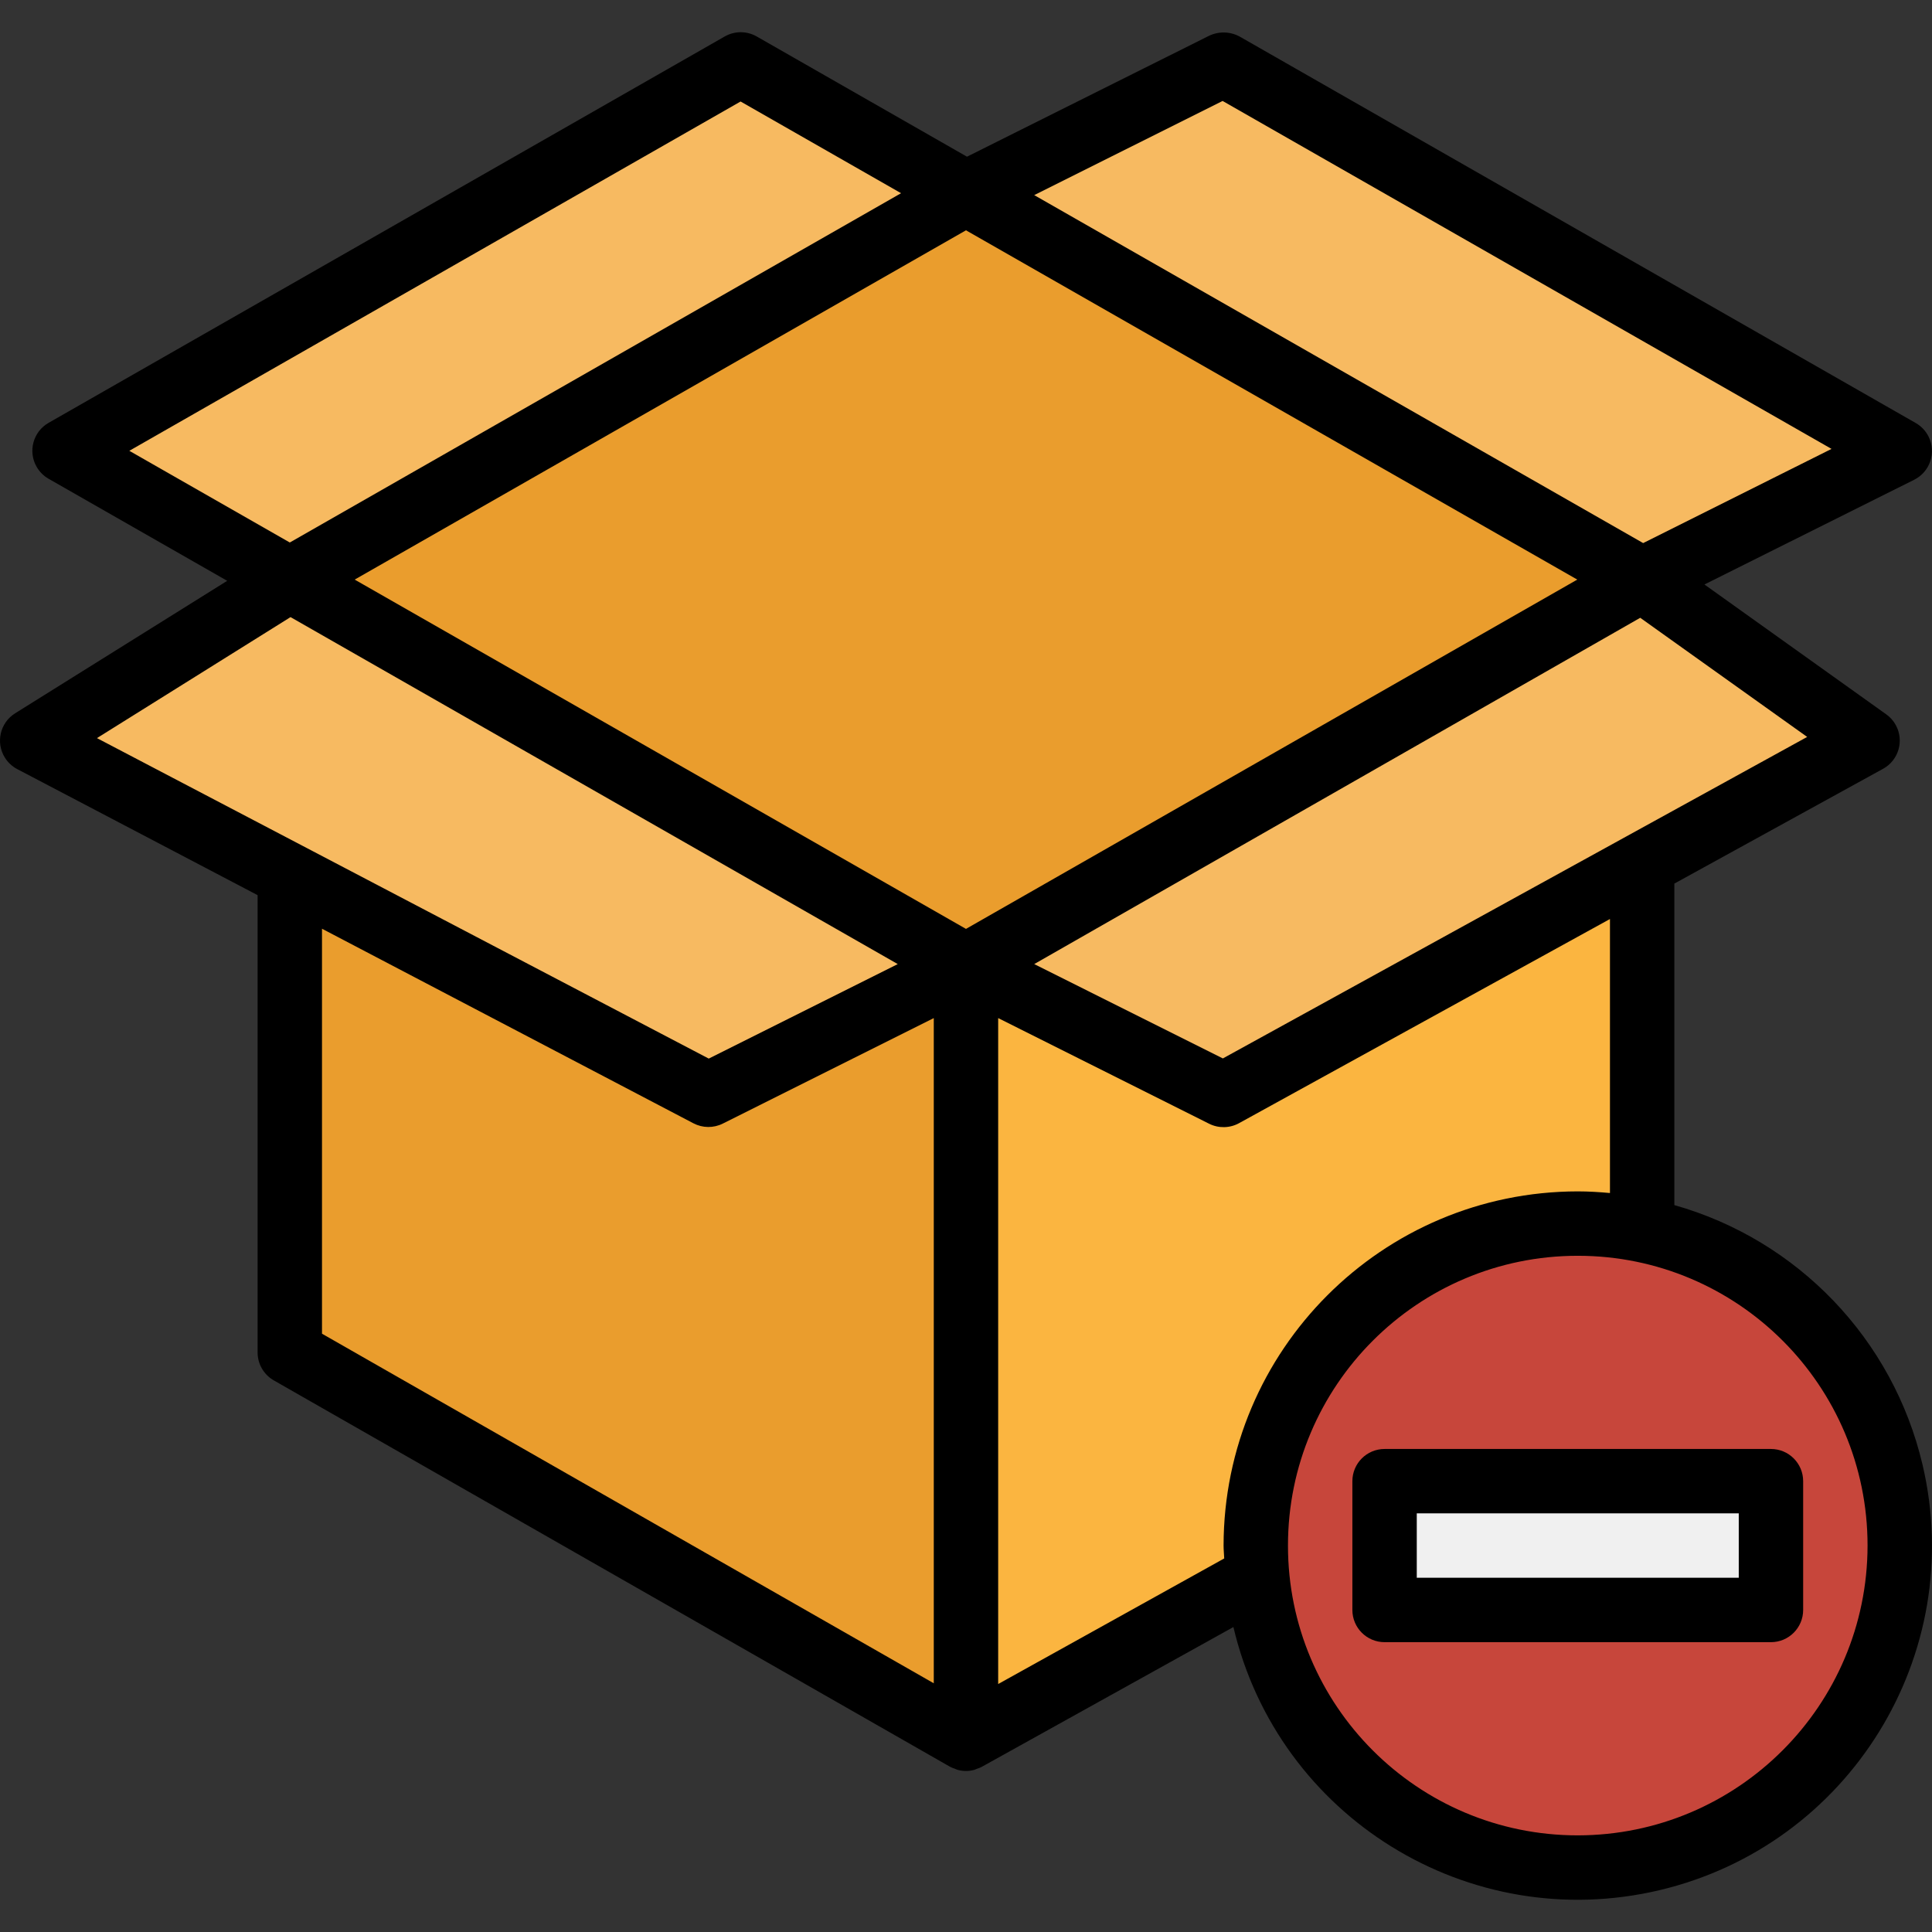 <?xml version="1.0" encoding="iso-8859-1"?>
<!-- Generator: Adobe Illustrator 19.0.0, SVG Export Plug-In . SVG Version: 6.00 Build 0)  -->
<svg version="1.1" id="Capa_1" xmlns="http://www.w3.org/2000/svg" xmlns:xlink="http://www.w3.org/1999/xlink" x="0px" y="0px"
	 viewBox="0 0 480.013 480.013" style="enable-background:new 0 0 480.013 480.013;" xml:space="preserve">
<rect x="0" y="0" width="480.013" height="480.013" fill="#333333" stroke="none"/>
<path style="fill:#EA9D2D;" d="M72.002,144.003l168,96v192l-168-96v-120"/>
<g>
	<path style="fill:#F7BA61;" d="M72.002,144.003l-64,40l168,88l64-32L72.002,144.003z"/>
	<path style="fill:#F7BA61;" d="M303.898,16.067l-63.896,31.936l168,96l64-32L304.106,16.067
		C304.043,16.026,303.962,16.026,303.898,16.067z"/>
	<path style="fill:#F7BA61;" d="M184.002,16.003l56,32l-168,96l-56-32L184.002,16.003z"/>
</g>
<path style="fill:#EA9D2D;" d="M72.002,144.003l168-96l168,96v192l-96,56l-72,40v-192"/>
<path style="fill:#FBB540;" d="M408.002,144.003v192l-96,56l-72,40v-192L408.002,144.003z"/>
<path style="fill:#F7BA61;" d="M408.002,144.003l56,40l-160,88l-64-32L408.002,144.003z"/>
<circle style="fill:#C7463B;" cx="392.002" cy="384.003" r="80"/>
<path style="fill:#F0F0F0;" d="M344.002,368.003h96v32h-96V368.003z"/>
<path d="M416.002,299.411v-79.88l51.856-28.52c3.872-2.127,5.287-6.991,3.16-10.864c-0.577-1.051-1.384-1.959-2.36-2.656
	l-45.184-32.272l52.104-26.016c3.953-1.974,5.556-6.779,3.582-10.732c-0.707-1.415-1.817-2.588-3.19-3.372L308.346,9.283
	c-2.431-1.474-5.444-1.612-8-0.368L240.25,38.931L188.002,9.059c-2.459-1.405-5.477-1.405-7.936,0l-168,96
	c-3.835,2.194-5.165,7.081-2.971,10.917c0.708,1.238,1.734,2.263,2.971,2.971l44.384,25.36L3.762,177.219
	c-3.747,2.341-4.887,7.276-2.546,11.024c0.753,1.206,1.814,2.189,3.074,2.848l59.712,31.312v113.6c-0.006,2.864,1.52,5.512,4,6.944
	l167.936,95.952l0.088,0.048c0.385,0.2,0.786,0.366,1.2,0.496c0.24,0.088,0.464,0.224,0.712,0.288
	c0.673,0.179,1.367,0.27,2.064,0.272c0.683,0,1.364-0.089,2.024-0.264c0.224-0.056,0.432-0.184,0.656-0.264
	c0.416-0.124,0.82-0.285,1.208-0.48l62.552-34.752c11.16,47.275,58.531,76.552,105.806,65.393s76.552-58.531,65.393-105.806
	C470.307,332.762,446.716,308.107,416.002,299.411L416.002,299.411z M303.826,262.971l-46.872-23.44l150.568-86.04l41.48,29.6
	L303.826,262.971z M240.002,230.787l-151.88-86.784l151.88-86.784l151.88,86.784L240.002,230.787z M303.762,25.083l151.288,86.448
	l-46.8,23.4L256.954,48.475L303.762,25.083z M184.002,25.219l39.872,22.784L72.002,134.787L32.13,112.003L184.002,25.219z
	 M72.186,153.323l150.864,86.208l-46.96,23.48l-152-79.624L72.186,153.323z M80.002,230.747l92.288,48.344
	c2.277,1.193,4.988,1.22,7.288,0.072l52.424-26.216v165.272l-152-86.856L80.002,230.747z M248.002,418.403V252.947l52.424,26.256
	c2.352,1.173,5.13,1.116,7.432-0.152l92.144-50.72v68.08c-2.64-0.24-5.296-0.408-8-0.408c-48.577,0.057-87.943,39.423-88,88
	c0,1.08,0.12,2.128,0.16,3.2L248.002,418.403z M392.002,456.003c-39.764,0-72-32.236-72-72s32.236-72,72-72s72,32.236,72,72l0,0
	C463.954,423.747,431.747,455.954,392.002,456.003z"/>
<path d="M344.002,360.003c-4.418,0-8,3.582-8,8v32c0,4.418,3.582,8,8,8h96c4.418,0,8-3.582,8-8v-32c0-4.418-3.582-8-8-8H344.002z
	 M432.002,392.003h-80v-16h80V392.003z"/>
<g>
</g>
<g>
</g>
<g>
</g>
<g>
</g>
<g>
</g>
<g>
</g>
<g>
</g>
<g>
</g>
<g>
</g>
<g>
</g>
<g>
</g>
<g>
</g>
<g>
</g>
<g>
</g>
<g>
</g>
</svg>
